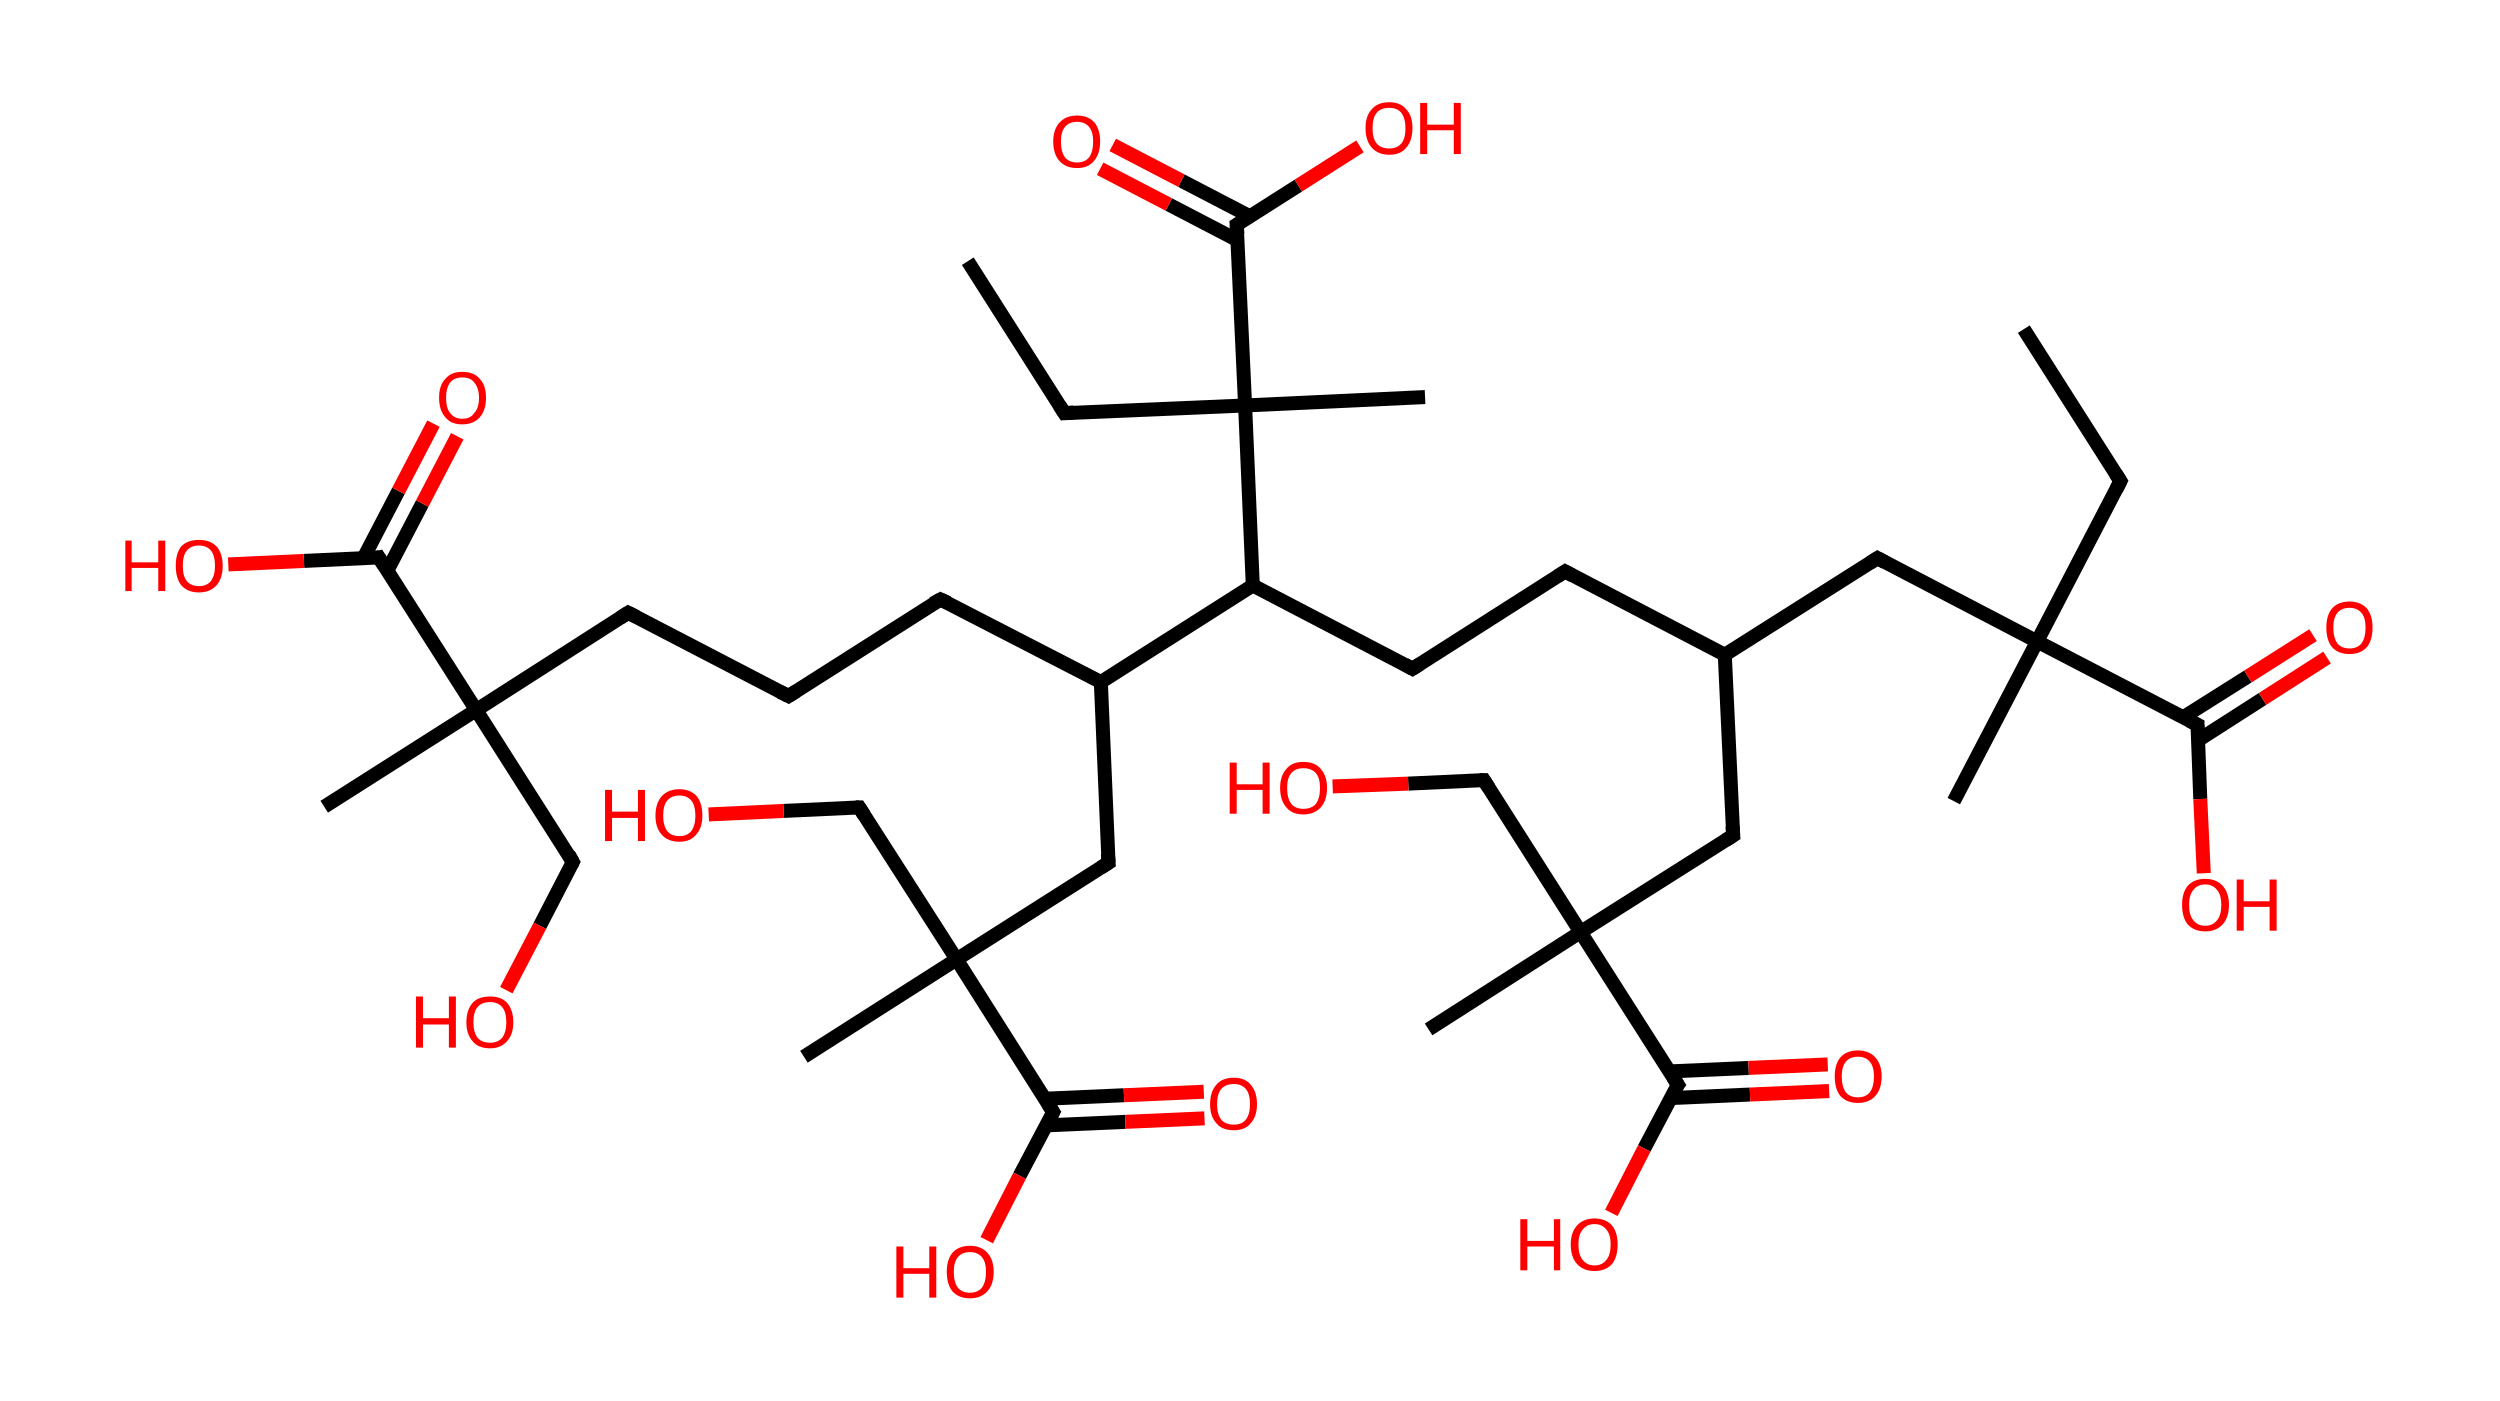 <?xml version='1.0' encoding='ASCII' standalone='yes'?>
<svg xmlns="http://www.w3.org/2000/svg" xmlns:rdkit="http://www.rdkit.org/xml" xmlns:xlink="http://www.w3.org/1999/xlink" version="1.1" baseProfile="full" xml:space="preserve" width="357px" height="200px" viewBox="0 0 357 200">
<!-- END OF HEADER -->
<rect style="opacity:1.0;fill:#FFFFFF;stroke:none" width="357.0" height="200.0" x="0.0" y="0.0"> </rect>
<path class="bond-0 atom-0 atom-1" d="M 289.0,47.0 L 302.8,68.7" style="fill:none;fill-rule:evenodd;stroke:#000000;stroke-width:2.0px;stroke-linecap:butt;stroke-linejoin:miter;stroke-opacity:1"/>
<path class="bond-1 atom-1 atom-2" d="M 302.8,68.7 L 290.9,91.6" style="fill:none;fill-rule:evenodd;stroke:#000000;stroke-width:2.0px;stroke-linecap:butt;stroke-linejoin:miter;stroke-opacity:1"/>
<path class="bond-2 atom-2 atom-3" d="M 290.9,91.6 L 279.0,114.4" style="fill:none;fill-rule:evenodd;stroke:#000000;stroke-width:2.0px;stroke-linecap:butt;stroke-linejoin:miter;stroke-opacity:1"/>
<path class="bond-3 atom-2 atom-4" d="M 290.9,91.6 L 268.1,79.7" style="fill:none;fill-rule:evenodd;stroke:#000000;stroke-width:2.0px;stroke-linecap:butt;stroke-linejoin:miter;stroke-opacity:1"/>
<path class="bond-4 atom-4 atom-5" d="M 268.1,79.7 L 246.3,93.5" style="fill:none;fill-rule:evenodd;stroke:#000000;stroke-width:2.0px;stroke-linecap:butt;stroke-linejoin:miter;stroke-opacity:1"/>
<path class="bond-5 atom-5 atom-6" d="M 246.3,93.5 L 223.5,81.6" style="fill:none;fill-rule:evenodd;stroke:#000000;stroke-width:2.0px;stroke-linecap:butt;stroke-linejoin:miter;stroke-opacity:1"/>
<path class="bond-6 atom-6 atom-7" d="M 223.5,81.6 L 201.7,95.5" style="fill:none;fill-rule:evenodd;stroke:#000000;stroke-width:2.0px;stroke-linecap:butt;stroke-linejoin:miter;stroke-opacity:1"/>
<path class="bond-7 atom-7 atom-8" d="M 201.7,95.5 L 178.9,83.6" style="fill:none;fill-rule:evenodd;stroke:#000000;stroke-width:2.0px;stroke-linecap:butt;stroke-linejoin:miter;stroke-opacity:1"/>
<path class="bond-8 atom-8 atom-9" d="M 178.9,83.6 L 157.2,97.4" style="fill:none;fill-rule:evenodd;stroke:#000000;stroke-width:2.0px;stroke-linecap:butt;stroke-linejoin:miter;stroke-opacity:1"/>
<path class="bond-9 atom-9 atom-10" d="M 157.2,97.4 L 134.3,85.6" style="fill:none;fill-rule:evenodd;stroke:#000000;stroke-width:2.0px;stroke-linecap:butt;stroke-linejoin:miter;stroke-opacity:1"/>
<path class="bond-10 atom-10 atom-11" d="M 134.3,85.6 L 112.6,99.4" style="fill:none;fill-rule:evenodd;stroke:#000000;stroke-width:2.0px;stroke-linecap:butt;stroke-linejoin:miter;stroke-opacity:1"/>
<path class="bond-11 atom-11 atom-12" d="M 112.6,99.4 L 89.7,87.5" style="fill:none;fill-rule:evenodd;stroke:#000000;stroke-width:2.0px;stroke-linecap:butt;stroke-linejoin:miter;stroke-opacity:1"/>
<path class="bond-12 atom-12 atom-13" d="M 89.7,87.5 L 68.0,101.4" style="fill:none;fill-rule:evenodd;stroke:#000000;stroke-width:2.0px;stroke-linecap:butt;stroke-linejoin:miter;stroke-opacity:1"/>
<path class="bond-13 atom-13 atom-14" d="M 68.0,101.4 L 46.3,115.2" style="fill:none;fill-rule:evenodd;stroke:#000000;stroke-width:2.0px;stroke-linecap:butt;stroke-linejoin:miter;stroke-opacity:1"/>
<path class="bond-14 atom-13 atom-15" d="M 68.0,101.4 L 81.8,123.1" style="fill:none;fill-rule:evenodd;stroke:#000000;stroke-width:2.0px;stroke-linecap:butt;stroke-linejoin:miter;stroke-opacity:1"/>
<path class="bond-15 atom-15 atom-16" d="M 81.8,123.1 L 77.1,132.2" style="fill:none;fill-rule:evenodd;stroke:#000000;stroke-width:2.0px;stroke-linecap:butt;stroke-linejoin:miter;stroke-opacity:1"/>
<path class="bond-15 atom-15 atom-16" d="M 77.1,132.2 L 72.3,141.4" style="fill:none;fill-rule:evenodd;stroke:#FF0000;stroke-width:2.0px;stroke-linecap:butt;stroke-linejoin:miter;stroke-opacity:1"/>
<path class="bond-16 atom-13 atom-17" d="M 68.0,101.4 L 54.1,79.6" style="fill:none;fill-rule:evenodd;stroke:#000000;stroke-width:2.0px;stroke-linecap:butt;stroke-linejoin:miter;stroke-opacity:1"/>
<path class="bond-17 atom-17 atom-18" d="M 55.3,81.5 L 60.3,71.9" style="fill:none;fill-rule:evenodd;stroke:#000000;stroke-width:2.0px;stroke-linecap:butt;stroke-linejoin:miter;stroke-opacity:1"/>
<path class="bond-17 atom-17 atom-18" d="M 60.3,71.9 L 65.3,62.3" style="fill:none;fill-rule:evenodd;stroke:#FF0000;stroke-width:2.0px;stroke-linecap:butt;stroke-linejoin:miter;stroke-opacity:1"/>
<path class="bond-17 atom-17 atom-18" d="M 51.9,79.7 L 56.9,70.1" style="fill:none;fill-rule:evenodd;stroke:#000000;stroke-width:2.0px;stroke-linecap:butt;stroke-linejoin:miter;stroke-opacity:1"/>
<path class="bond-17 atom-17 atom-18" d="M 56.9,70.1 L 61.9,60.5" style="fill:none;fill-rule:evenodd;stroke:#FF0000;stroke-width:2.0px;stroke-linecap:butt;stroke-linejoin:miter;stroke-opacity:1"/>
<path class="bond-18 atom-17 atom-19" d="M 54.1,79.6 L 43.4,80.1" style="fill:none;fill-rule:evenodd;stroke:#000000;stroke-width:2.0px;stroke-linecap:butt;stroke-linejoin:miter;stroke-opacity:1"/>
<path class="bond-18 atom-17 atom-19" d="M 43.4,80.1 L 32.6,80.6" style="fill:none;fill-rule:evenodd;stroke:#FF0000;stroke-width:2.0px;stroke-linecap:butt;stroke-linejoin:miter;stroke-opacity:1"/>
<path class="bond-19 atom-9 atom-20" d="M 157.2,97.4 L 158.3,123.2" style="fill:none;fill-rule:evenodd;stroke:#000000;stroke-width:2.0px;stroke-linecap:butt;stroke-linejoin:miter;stroke-opacity:1"/>
<path class="bond-20 atom-20 atom-21" d="M 158.3,123.2 L 136.6,137.0" style="fill:none;fill-rule:evenodd;stroke:#000000;stroke-width:2.0px;stroke-linecap:butt;stroke-linejoin:miter;stroke-opacity:1"/>
<path class="bond-21 atom-21 atom-22" d="M 136.6,137.0 L 114.8,150.9" style="fill:none;fill-rule:evenodd;stroke:#000000;stroke-width:2.0px;stroke-linecap:butt;stroke-linejoin:miter;stroke-opacity:1"/>
<path class="bond-22 atom-21 atom-23" d="M 136.6,137.0 L 122.7,115.3" style="fill:none;fill-rule:evenodd;stroke:#000000;stroke-width:2.0px;stroke-linecap:butt;stroke-linejoin:miter;stroke-opacity:1"/>
<path class="bond-23 atom-23 atom-24" d="M 122.7,115.3 L 111.9,115.8" style="fill:none;fill-rule:evenodd;stroke:#000000;stroke-width:2.0px;stroke-linecap:butt;stroke-linejoin:miter;stroke-opacity:1"/>
<path class="bond-23 atom-23 atom-24" d="M 111.9,115.8 L 101.2,116.3" style="fill:none;fill-rule:evenodd;stroke:#FF0000;stroke-width:2.0px;stroke-linecap:butt;stroke-linejoin:miter;stroke-opacity:1"/>
<path class="bond-24 atom-21 atom-25" d="M 136.6,137.0 L 150.4,158.8" style="fill:none;fill-rule:evenodd;stroke:#000000;stroke-width:2.0px;stroke-linecap:butt;stroke-linejoin:miter;stroke-opacity:1"/>
<path class="bond-25 atom-25 atom-26" d="M 149.4,160.7 L 160.7,160.2" style="fill:none;fill-rule:evenodd;stroke:#000000;stroke-width:2.0px;stroke-linecap:butt;stroke-linejoin:miter;stroke-opacity:1"/>
<path class="bond-25 atom-25 atom-26" d="M 160.7,160.2 L 172.0,159.7" style="fill:none;fill-rule:evenodd;stroke:#FF0000;stroke-width:2.0px;stroke-linecap:butt;stroke-linejoin:miter;stroke-opacity:1"/>
<path class="bond-25 atom-25 atom-26" d="M 149.2,156.9 L 160.5,156.4" style="fill:none;fill-rule:evenodd;stroke:#000000;stroke-width:2.0px;stroke-linecap:butt;stroke-linejoin:miter;stroke-opacity:1"/>
<path class="bond-25 atom-25 atom-26" d="M 160.5,156.4 L 171.9,155.9" style="fill:none;fill-rule:evenodd;stroke:#FF0000;stroke-width:2.0px;stroke-linecap:butt;stroke-linejoin:miter;stroke-opacity:1"/>
<path class="bond-26 atom-25 atom-27" d="M 150.4,158.8 L 145.6,167.9" style="fill:none;fill-rule:evenodd;stroke:#000000;stroke-width:2.0px;stroke-linecap:butt;stroke-linejoin:miter;stroke-opacity:1"/>
<path class="bond-26 atom-25 atom-27" d="M 145.6,167.9 L 140.9,177.1" style="fill:none;fill-rule:evenodd;stroke:#FF0000;stroke-width:2.0px;stroke-linecap:butt;stroke-linejoin:miter;stroke-opacity:1"/>
<path class="bond-27 atom-8 atom-28" d="M 178.9,83.6 L 177.8,57.9" style="fill:none;fill-rule:evenodd;stroke:#000000;stroke-width:2.0px;stroke-linecap:butt;stroke-linejoin:miter;stroke-opacity:1"/>
<path class="bond-28 atom-28 atom-29" d="M 177.8,57.9 L 203.5,56.7" style="fill:none;fill-rule:evenodd;stroke:#000000;stroke-width:2.0px;stroke-linecap:butt;stroke-linejoin:miter;stroke-opacity:1"/>
<path class="bond-29 atom-28 atom-30" d="M 177.8,57.9 L 152.0,59.0" style="fill:none;fill-rule:evenodd;stroke:#000000;stroke-width:2.0px;stroke-linecap:butt;stroke-linejoin:miter;stroke-opacity:1"/>
<path class="bond-30 atom-30 atom-31" d="M 152.0,59.0 L 138.2,37.3" style="fill:none;fill-rule:evenodd;stroke:#000000;stroke-width:2.0px;stroke-linecap:butt;stroke-linejoin:miter;stroke-opacity:1"/>
<path class="bond-31 atom-28 atom-32" d="M 177.8,57.9 L 176.6,32.1" style="fill:none;fill-rule:evenodd;stroke:#000000;stroke-width:2.0px;stroke-linecap:butt;stroke-linejoin:miter;stroke-opacity:1"/>
<path class="bond-32 atom-32 atom-33" d="M 178.5,30.9 L 168.7,25.8" style="fill:none;fill-rule:evenodd;stroke:#000000;stroke-width:2.0px;stroke-linecap:butt;stroke-linejoin:miter;stroke-opacity:1"/>
<path class="bond-32 atom-32 atom-33" d="M 168.7,25.8 L 158.9,20.7" style="fill:none;fill-rule:evenodd;stroke:#FF0000;stroke-width:2.0px;stroke-linecap:butt;stroke-linejoin:miter;stroke-opacity:1"/>
<path class="bond-32 atom-32 atom-33" d="M 176.7,34.3 L 166.9,29.2" style="fill:none;fill-rule:evenodd;stroke:#000000;stroke-width:2.0px;stroke-linecap:butt;stroke-linejoin:miter;stroke-opacity:1"/>
<path class="bond-32 atom-32 atom-33" d="M 166.9,29.2 L 157.1,24.1" style="fill:none;fill-rule:evenodd;stroke:#FF0000;stroke-width:2.0px;stroke-linecap:butt;stroke-linejoin:miter;stroke-opacity:1"/>
<path class="bond-33 atom-32 atom-34" d="M 176.6,32.1 L 185.4,26.5" style="fill:none;fill-rule:evenodd;stroke:#000000;stroke-width:2.0px;stroke-linecap:butt;stroke-linejoin:miter;stroke-opacity:1"/>
<path class="bond-33 atom-32 atom-34" d="M 185.4,26.5 L 194.2,20.9" style="fill:none;fill-rule:evenodd;stroke:#FF0000;stroke-width:2.0px;stroke-linecap:butt;stroke-linejoin:miter;stroke-opacity:1"/>
<path class="bond-34 atom-5 atom-35" d="M 246.3,93.5 L 247.5,119.3" style="fill:none;fill-rule:evenodd;stroke:#000000;stroke-width:2.0px;stroke-linecap:butt;stroke-linejoin:miter;stroke-opacity:1"/>
<path class="bond-35 atom-35 atom-36" d="M 247.5,119.3 L 225.7,133.1" style="fill:none;fill-rule:evenodd;stroke:#000000;stroke-width:2.0px;stroke-linecap:butt;stroke-linejoin:miter;stroke-opacity:1"/>
<path class="bond-36 atom-36 atom-37" d="M 225.7,133.1 L 204.0,147.0" style="fill:none;fill-rule:evenodd;stroke:#000000;stroke-width:2.0px;stroke-linecap:butt;stroke-linejoin:miter;stroke-opacity:1"/>
<path class="bond-37 atom-36 atom-38" d="M 225.7,133.1 L 211.9,111.4" style="fill:none;fill-rule:evenodd;stroke:#000000;stroke-width:2.0px;stroke-linecap:butt;stroke-linejoin:miter;stroke-opacity:1"/>
<path class="bond-38 atom-38 atom-39" d="M 211.9,111.4 L 201.1,111.9" style="fill:none;fill-rule:evenodd;stroke:#000000;stroke-width:2.0px;stroke-linecap:butt;stroke-linejoin:miter;stroke-opacity:1"/>
<path class="bond-38 atom-38 atom-39" d="M 201.1,111.9 L 190.3,112.3" style="fill:none;fill-rule:evenodd;stroke:#FF0000;stroke-width:2.0px;stroke-linecap:butt;stroke-linejoin:miter;stroke-opacity:1"/>
<path class="bond-39 atom-36 atom-40" d="M 225.7,133.1 L 239.6,154.9" style="fill:none;fill-rule:evenodd;stroke:#000000;stroke-width:2.0px;stroke-linecap:butt;stroke-linejoin:miter;stroke-opacity:1"/>
<path class="bond-40 atom-40 atom-41" d="M 238.6,156.8 L 249.9,156.3" style="fill:none;fill-rule:evenodd;stroke:#000000;stroke-width:2.0px;stroke-linecap:butt;stroke-linejoin:miter;stroke-opacity:1"/>
<path class="bond-40 atom-40 atom-41" d="M 249.9,156.3 L 261.2,155.8" style="fill:none;fill-rule:evenodd;stroke:#FF0000;stroke-width:2.0px;stroke-linecap:butt;stroke-linejoin:miter;stroke-opacity:1"/>
<path class="bond-40 atom-40 atom-41" d="M 238.4,153.0 L 249.7,152.5" style="fill:none;fill-rule:evenodd;stroke:#000000;stroke-width:2.0px;stroke-linecap:butt;stroke-linejoin:miter;stroke-opacity:1"/>
<path class="bond-40 atom-40 atom-41" d="M 249.7,152.5 L 261.0,152.0" style="fill:none;fill-rule:evenodd;stroke:#FF0000;stroke-width:2.0px;stroke-linecap:butt;stroke-linejoin:miter;stroke-opacity:1"/>
<path class="bond-41 atom-40 atom-42" d="M 239.6,154.9 L 234.8,164.0" style="fill:none;fill-rule:evenodd;stroke:#000000;stroke-width:2.0px;stroke-linecap:butt;stroke-linejoin:miter;stroke-opacity:1"/>
<path class="bond-41 atom-40 atom-42" d="M 234.8,164.0 L 230.1,173.2" style="fill:none;fill-rule:evenodd;stroke:#FF0000;stroke-width:2.0px;stroke-linecap:butt;stroke-linejoin:miter;stroke-opacity:1"/>
<path class="bond-42 atom-2 atom-43" d="M 290.9,91.6 L 313.8,103.5" style="fill:none;fill-rule:evenodd;stroke:#000000;stroke-width:2.0px;stroke-linecap:butt;stroke-linejoin:miter;stroke-opacity:1"/>
<path class="bond-43 atom-43 atom-44" d="M 313.9,105.7 L 323.1,99.8" style="fill:none;fill-rule:evenodd;stroke:#000000;stroke-width:2.0px;stroke-linecap:butt;stroke-linejoin:miter;stroke-opacity:1"/>
<path class="bond-43 atom-43 atom-44" d="M 323.1,99.8 L 332.3,93.9" style="fill:none;fill-rule:evenodd;stroke:#FF0000;stroke-width:2.0px;stroke-linecap:butt;stroke-linejoin:miter;stroke-opacity:1"/>
<path class="bond-43 atom-43 atom-44" d="M 311.8,102.4 L 321.0,96.6" style="fill:none;fill-rule:evenodd;stroke:#000000;stroke-width:2.0px;stroke-linecap:butt;stroke-linejoin:miter;stroke-opacity:1"/>
<path class="bond-43 atom-43 atom-44" d="M 321.0,96.6 L 330.3,90.7" style="fill:none;fill-rule:evenodd;stroke:#FF0000;stroke-width:2.0px;stroke-linecap:butt;stroke-linejoin:miter;stroke-opacity:1"/>
<path class="bond-44 atom-43 atom-45" d="M 313.8,103.5 L 314.2,114.1" style="fill:none;fill-rule:evenodd;stroke:#000000;stroke-width:2.0px;stroke-linecap:butt;stroke-linejoin:miter;stroke-opacity:1"/>
<path class="bond-44 atom-43 atom-45" d="M 314.2,114.1 L 314.7,124.7" style="fill:none;fill-rule:evenodd;stroke:#FF0000;stroke-width:2.0px;stroke-linecap:butt;stroke-linejoin:miter;stroke-opacity:1"/>
<path d="M 302.1,67.6 L 302.8,68.7 L 302.2,69.9" style="fill:none;stroke:#000000;stroke-width:2.0px;stroke-linecap:butt;stroke-linejoin:miter;stroke-opacity:1;"/>
<path d="M 269.2,80.3 L 268.1,79.7 L 267.0,80.4" style="fill:none;stroke:#000000;stroke-width:2.0px;stroke-linecap:butt;stroke-linejoin:miter;stroke-opacity:1;"/>
<path d="M 224.6,82.2 L 223.5,81.6 L 222.4,82.3" style="fill:none;stroke:#000000;stroke-width:2.0px;stroke-linecap:butt;stroke-linejoin:miter;stroke-opacity:1;"/>
<path d="M 202.8,94.8 L 201.7,95.5 L 200.6,94.9" style="fill:none;stroke:#000000;stroke-width:2.0px;stroke-linecap:butt;stroke-linejoin:miter;stroke-opacity:1;"/>
<path d="M 135.4,86.1 L 134.3,85.6 L 133.2,86.2" style="fill:none;stroke:#000000;stroke-width:2.0px;stroke-linecap:butt;stroke-linejoin:miter;stroke-opacity:1;"/>
<path d="M 113.7,98.7 L 112.6,99.4 L 111.4,98.8" style="fill:none;stroke:#000000;stroke-width:2.0px;stroke-linecap:butt;stroke-linejoin:miter;stroke-opacity:1;"/>
<path d="M 90.9,88.1 L 89.7,87.5 L 88.6,88.2" style="fill:none;stroke:#000000;stroke-width:2.0px;stroke-linecap:butt;stroke-linejoin:miter;stroke-opacity:1;"/>
<path d="M 81.2,122.0 L 81.8,123.1 L 81.6,123.5" style="fill:none;stroke:#000000;stroke-width:2.0px;stroke-linecap:butt;stroke-linejoin:miter;stroke-opacity:1;"/>
<path d="M 54.8,80.7 L 54.1,79.6 L 53.6,79.7" style="fill:none;stroke:#000000;stroke-width:2.0px;stroke-linecap:butt;stroke-linejoin:miter;stroke-opacity:1;"/>
<path d="M 158.2,121.9 L 158.3,123.2 L 157.2,123.9" style="fill:none;stroke:#000000;stroke-width:2.0px;stroke-linecap:butt;stroke-linejoin:miter;stroke-opacity:1;"/>
<path d="M 123.4,116.4 L 122.7,115.3 L 122.2,115.3" style="fill:none;stroke:#000000;stroke-width:2.0px;stroke-linecap:butt;stroke-linejoin:miter;stroke-opacity:1;"/>
<path d="M 149.7,157.7 L 150.4,158.8 L 150.2,159.2" style="fill:none;stroke:#000000;stroke-width:2.0px;stroke-linecap:butt;stroke-linejoin:miter;stroke-opacity:1;"/>
<path d="M 153.3,58.9 L 152.0,59.0 L 151.3,57.9" style="fill:none;stroke:#000000;stroke-width:2.0px;stroke-linecap:butt;stroke-linejoin:miter;stroke-opacity:1;"/>
<path d="M 176.7,33.4 L 176.6,32.1 L 177.1,31.8" style="fill:none;stroke:#000000;stroke-width:2.0px;stroke-linecap:butt;stroke-linejoin:miter;stroke-opacity:1;"/>
<path d="M 247.4,118.0 L 247.5,119.3 L 246.4,120.0" style="fill:none;stroke:#000000;stroke-width:2.0px;stroke-linecap:butt;stroke-linejoin:miter;stroke-opacity:1;"/>
<path d="M 212.6,112.5 L 211.9,111.4 L 211.3,111.4" style="fill:none;stroke:#000000;stroke-width:2.0px;stroke-linecap:butt;stroke-linejoin:miter;stroke-opacity:1;"/>
<path d="M 238.9,153.8 L 239.6,154.9 L 239.3,155.3" style="fill:none;stroke:#000000;stroke-width:2.0px;stroke-linecap:butt;stroke-linejoin:miter;stroke-opacity:1;"/>
<path d="M 312.6,102.9 L 313.8,103.5 L 313.8,104.0" style="fill:none;stroke:#000000;stroke-width:2.0px;stroke-linecap:butt;stroke-linejoin:miter;stroke-opacity:1;"/>
<path class="atom-16" d="M 59.4 142.3 L 60.4 142.3 L 60.4 145.4 L 64.1 145.4 L 64.1 142.3 L 65.1 142.3 L 65.1 149.6 L 64.1 149.6 L 64.1 146.3 L 60.4 146.3 L 60.4 149.6 L 59.4 149.6 L 59.4 142.3 " fill="#FF0000"/>
<path class="atom-16" d="M 66.6 146.0 Q 66.6 144.2, 67.5 143.2 Q 68.3 142.3, 70.0 142.3 Q 71.6 142.3, 72.4 143.2 Q 73.3 144.2, 73.3 146.0 Q 73.3 147.7, 72.4 148.7 Q 71.5 149.7, 70.0 149.7 Q 68.3 149.7, 67.5 148.7 Q 66.6 147.7, 66.6 146.0 M 70.0 148.9 Q 71.1 148.9, 71.7 148.2 Q 72.3 147.4, 72.3 146.0 Q 72.3 144.5, 71.7 143.8 Q 71.1 143.1, 70.0 143.1 Q 68.8 143.1, 68.2 143.8 Q 67.6 144.5, 67.6 146.0 Q 67.6 147.4, 68.2 148.2 Q 68.8 148.9, 70.0 148.9 " fill="#FF0000"/>
<path class="atom-18" d="M 62.7 56.8 Q 62.7 55.0, 63.6 54.1 Q 64.4 53.1, 66.0 53.1 Q 67.7 53.1, 68.5 54.1 Q 69.4 55.0, 69.4 56.8 Q 69.4 58.6, 68.5 59.6 Q 67.6 60.6, 66.0 60.6 Q 64.4 60.6, 63.6 59.6 Q 62.7 58.6, 62.7 56.8 M 66.0 59.8 Q 67.2 59.8, 67.7 59.0 Q 68.4 58.3, 68.4 56.8 Q 68.4 55.4, 67.7 54.6 Q 67.2 53.9, 66.0 53.9 Q 64.9 53.9, 64.3 54.6 Q 63.7 55.4, 63.7 56.8 Q 63.7 58.3, 64.3 59.0 Q 64.9 59.8, 66.0 59.8 " fill="#FF0000"/>
<path class="atom-19" d="M 17.9 77.2 L 18.8 77.2 L 18.8 80.3 L 22.6 80.3 L 22.6 77.2 L 23.6 77.2 L 23.6 84.4 L 22.6 84.4 L 22.6 81.1 L 18.8 81.1 L 18.8 84.4 L 17.9 84.4 L 17.9 77.2 " fill="#FF0000"/>
<path class="atom-19" d="M 25.1 80.8 Q 25.1 79.0, 25.9 78.0 Q 26.8 77.1, 28.4 77.1 Q 30.0 77.1, 30.9 78.0 Q 31.8 79.0, 31.8 80.8 Q 31.8 82.6, 30.9 83.6 Q 30.0 84.6, 28.4 84.6 Q 26.8 84.6, 25.9 83.6 Q 25.1 82.6, 25.1 80.8 M 28.4 83.7 Q 29.5 83.7, 30.1 83.0 Q 30.7 82.2, 30.7 80.8 Q 30.7 79.3, 30.1 78.6 Q 29.5 77.9, 28.4 77.9 Q 27.3 77.9, 26.7 78.6 Q 26.1 79.3, 26.1 80.8 Q 26.1 82.3, 26.7 83.0 Q 27.3 83.7, 28.4 83.7 " fill="#FF0000"/>
<path class="atom-24" d="M 86.4 112.8 L 87.4 112.8 L 87.4 115.9 L 91.1 115.9 L 91.1 112.8 L 92.1 112.8 L 92.1 120.1 L 91.1 120.1 L 91.1 116.8 L 87.4 116.8 L 87.4 120.1 L 86.4 120.1 L 86.4 112.8 " fill="#FF0000"/>
<path class="atom-24" d="M 93.6 116.5 Q 93.6 114.7, 94.5 113.7 Q 95.4 112.7, 97.0 112.7 Q 98.6 112.7, 99.5 113.7 Q 100.3 114.7, 100.3 116.5 Q 100.3 118.2, 99.4 119.2 Q 98.6 120.2, 97.0 120.2 Q 95.4 120.2, 94.5 119.2 Q 93.6 118.2, 93.6 116.5 M 97.0 119.4 Q 98.1 119.4, 98.7 118.7 Q 99.3 117.9, 99.3 116.5 Q 99.3 115.0, 98.7 114.3 Q 98.1 113.6, 97.0 113.6 Q 95.9 113.6, 95.3 114.3 Q 94.7 115.0, 94.7 116.5 Q 94.7 117.9, 95.3 118.7 Q 95.9 119.4, 97.0 119.4 " fill="#FF0000"/>
<path class="atom-26" d="M 172.8 157.7 Q 172.8 155.9, 173.7 154.9 Q 174.5 153.9, 176.2 153.9 Q 177.8 153.9, 178.6 154.9 Q 179.5 155.9, 179.5 157.7 Q 179.5 159.4, 178.6 160.4 Q 177.8 161.4, 176.2 161.4 Q 174.5 161.4, 173.7 160.4 Q 172.8 159.4, 172.8 157.7 M 176.2 160.6 Q 177.3 160.6, 177.9 159.9 Q 178.5 159.1, 178.5 157.7 Q 178.5 156.2, 177.9 155.5 Q 177.3 154.8, 176.2 154.8 Q 175.0 154.8, 174.4 155.5 Q 173.8 156.2, 173.8 157.7 Q 173.8 159.1, 174.4 159.9 Q 175.0 160.6, 176.2 160.6 " fill="#FF0000"/>
<path class="atom-27" d="M 128.0 178.0 L 129.0 178.0 L 129.0 181.1 L 132.7 181.1 L 132.7 178.0 L 133.7 178.0 L 133.7 185.3 L 132.7 185.3 L 132.7 181.9 L 129.0 181.9 L 129.0 185.3 L 128.0 185.3 L 128.0 178.0 " fill="#FF0000"/>
<path class="atom-27" d="M 135.2 181.6 Q 135.2 179.9, 136.0 178.9 Q 136.9 177.9, 138.5 177.9 Q 140.1 177.9, 141.0 178.9 Q 141.9 179.9, 141.9 181.6 Q 141.9 183.4, 141.0 184.4 Q 140.1 185.4, 138.5 185.4 Q 136.9 185.4, 136.0 184.4 Q 135.2 183.4, 135.2 181.6 M 138.5 184.6 Q 139.6 184.6, 140.2 183.9 Q 140.8 183.1, 140.8 181.6 Q 140.8 180.2, 140.2 179.5 Q 139.6 178.8, 138.5 178.8 Q 137.4 178.8, 136.8 179.5 Q 136.2 180.2, 136.2 181.6 Q 136.2 183.1, 136.8 183.9 Q 137.4 184.6, 138.5 184.6 " fill="#FF0000"/>
<path class="atom-33" d="M 150.4 20.2 Q 150.4 18.5, 151.3 17.5 Q 152.2 16.5, 153.8 16.5 Q 155.4 16.5, 156.3 17.5 Q 157.1 18.5, 157.1 20.2 Q 157.1 22.0, 156.2 23.0 Q 155.4 24.0, 153.8 24.0 Q 152.2 24.0, 151.3 23.0 Q 150.4 22.0, 150.4 20.2 M 153.8 23.2 Q 154.9 23.2, 155.5 22.5 Q 156.1 21.7, 156.1 20.2 Q 156.1 18.8, 155.5 18.1 Q 154.9 17.4, 153.8 17.4 Q 152.7 17.4, 152.1 18.1 Q 151.5 18.8, 151.5 20.2 Q 151.5 21.7, 152.1 22.5 Q 152.7 23.2, 153.8 23.2 " fill="#FF0000"/>
<path class="atom-34" d="M 195.0 18.3 Q 195.0 16.5, 195.9 15.6 Q 196.7 14.6, 198.4 14.6 Q 200.0 14.6, 200.8 15.6 Q 201.7 16.5, 201.7 18.3 Q 201.7 20.1, 200.8 21.1 Q 200.0 22.1, 198.4 22.1 Q 196.8 22.1, 195.9 21.1 Q 195.0 20.1, 195.0 18.3 M 198.4 21.2 Q 199.5 21.2, 200.1 20.5 Q 200.7 19.8, 200.7 18.3 Q 200.7 16.9, 200.1 16.1 Q 199.5 15.4, 198.4 15.4 Q 197.2 15.4, 196.6 16.1 Q 196.0 16.8, 196.0 18.3 Q 196.0 19.8, 196.6 20.5 Q 197.2 21.2, 198.4 21.2 " fill="#FF0000"/>
<path class="atom-34" d="M 202.8 14.7 L 203.8 14.7 L 203.8 17.8 L 207.6 17.8 L 207.6 14.7 L 208.6 14.7 L 208.6 22.0 L 207.6 22.0 L 207.6 18.6 L 203.8 18.6 L 203.8 22.0 L 202.8 22.0 L 202.8 14.7 " fill="#FF0000"/>
<path class="atom-39" d="M 175.6 108.9 L 176.6 108.9 L 176.6 112.0 L 180.3 112.0 L 180.3 108.9 L 181.3 108.9 L 181.3 116.2 L 180.3 116.2 L 180.3 112.8 L 176.6 112.8 L 176.6 116.2 L 175.6 116.2 L 175.6 108.9 " fill="#FF0000"/>
<path class="atom-39" d="M 182.8 112.5 Q 182.8 110.8, 183.7 109.8 Q 184.5 108.8, 186.1 108.8 Q 187.8 108.8, 188.6 109.8 Q 189.5 110.8, 189.5 112.5 Q 189.5 114.3, 188.6 115.3 Q 187.7 116.3, 186.1 116.3 Q 184.5 116.3, 183.7 115.3 Q 182.8 114.3, 182.8 112.5 M 186.1 115.5 Q 187.3 115.5, 187.9 114.8 Q 188.5 114.0, 188.5 112.5 Q 188.5 111.1, 187.9 110.4 Q 187.3 109.7, 186.1 109.7 Q 185.0 109.7, 184.4 110.4 Q 183.8 111.1, 183.8 112.5 Q 183.8 114.0, 184.4 114.8 Q 185.0 115.5, 186.1 115.5 " fill="#FF0000"/>
<path class="atom-41" d="M 262.0 153.7 Q 262.0 152.0, 262.8 151.0 Q 263.7 150.0, 265.3 150.0 Q 266.9 150.0, 267.8 151.0 Q 268.7 152.0, 268.7 153.7 Q 268.7 155.5, 267.8 156.5 Q 266.9 157.5, 265.3 157.5 Q 263.7 157.5, 262.8 156.5 Q 262.0 155.5, 262.0 153.7 M 265.3 156.7 Q 266.4 156.7, 267.0 156.0 Q 267.6 155.2, 267.6 153.7 Q 267.6 152.3, 267.0 151.6 Q 266.4 150.9, 265.3 150.9 Q 264.2 150.9, 263.6 151.6 Q 263.0 152.3, 263.0 153.7 Q 263.0 155.2, 263.6 156.0 Q 264.2 156.7, 265.3 156.7 " fill="#FF0000"/>
<path class="atom-42" d="M 217.1 174.1 L 218.1 174.1 L 218.1 177.2 L 221.9 177.2 L 221.9 174.1 L 222.8 174.1 L 222.8 181.4 L 221.9 181.4 L 221.9 178.0 L 218.1 178.0 L 218.1 181.4 L 217.1 181.4 L 217.1 174.1 " fill="#FF0000"/>
<path class="atom-42" d="M 224.3 177.7 Q 224.3 176.0, 225.2 175.0 Q 226.1 174.0, 227.7 174.0 Q 229.3 174.0, 230.2 175.0 Q 231.0 176.0, 231.0 177.7 Q 231.0 179.5, 230.2 180.5 Q 229.3 181.5, 227.7 181.5 Q 226.1 181.5, 225.2 180.5 Q 224.3 179.5, 224.3 177.7 M 227.7 180.7 Q 228.8 180.7, 229.4 179.9 Q 230.0 179.2, 230.0 177.7 Q 230.0 176.3, 229.4 175.6 Q 228.8 174.8, 227.7 174.8 Q 226.6 174.8, 226.0 175.6 Q 225.4 176.3, 225.4 177.7 Q 225.4 179.2, 226.0 179.9 Q 226.6 180.7, 227.7 180.7 " fill="#FF0000"/>
<path class="atom-44" d="M 332.2 89.6 Q 332.2 87.9, 333.0 86.9 Q 333.9 85.9, 335.5 85.9 Q 337.1 85.9, 338.0 86.9 Q 338.8 87.9, 338.8 89.6 Q 338.8 91.4, 338.0 92.4 Q 337.1 93.4, 335.5 93.4 Q 333.9 93.4, 333.0 92.4 Q 332.2 91.4, 332.2 89.6 M 335.5 92.6 Q 336.6 92.6, 337.2 91.9 Q 337.8 91.1, 337.8 89.6 Q 337.8 88.2, 337.2 87.5 Q 336.6 86.8, 335.5 86.8 Q 334.4 86.8, 333.8 87.5 Q 333.2 88.2, 333.2 89.6 Q 333.2 91.1, 333.8 91.9 Q 334.4 92.6, 335.5 92.6 " fill="#FF0000"/>
<path class="atom-45" d="M 311.6 129.2 Q 311.6 127.5, 312.4 126.5 Q 313.3 125.5, 314.9 125.5 Q 316.5 125.5, 317.4 126.5 Q 318.3 127.5, 318.3 129.2 Q 318.3 131.0, 317.4 132.0 Q 316.5 133.0, 314.9 133.0 Q 313.3 133.0, 312.4 132.0 Q 311.6 131.0, 311.6 129.2 M 314.9 132.2 Q 316.0 132.2, 316.6 131.4 Q 317.2 130.7, 317.2 129.2 Q 317.2 127.8, 316.6 127.1 Q 316.0 126.3, 314.9 126.3 Q 313.8 126.3, 313.2 127.1 Q 312.6 127.8, 312.6 129.2 Q 312.6 130.7, 313.2 131.4 Q 313.8 132.2, 314.9 132.2 " fill="#FF0000"/>
<path class="atom-45" d="M 319.4 125.6 L 320.4 125.6 L 320.4 128.7 L 324.1 128.7 L 324.1 125.6 L 325.1 125.6 L 325.1 132.9 L 324.1 132.9 L 324.1 129.5 L 320.4 129.5 L 320.4 132.9 L 319.4 132.9 L 319.4 125.6 " fill="#FF0000"/>
</svg>
